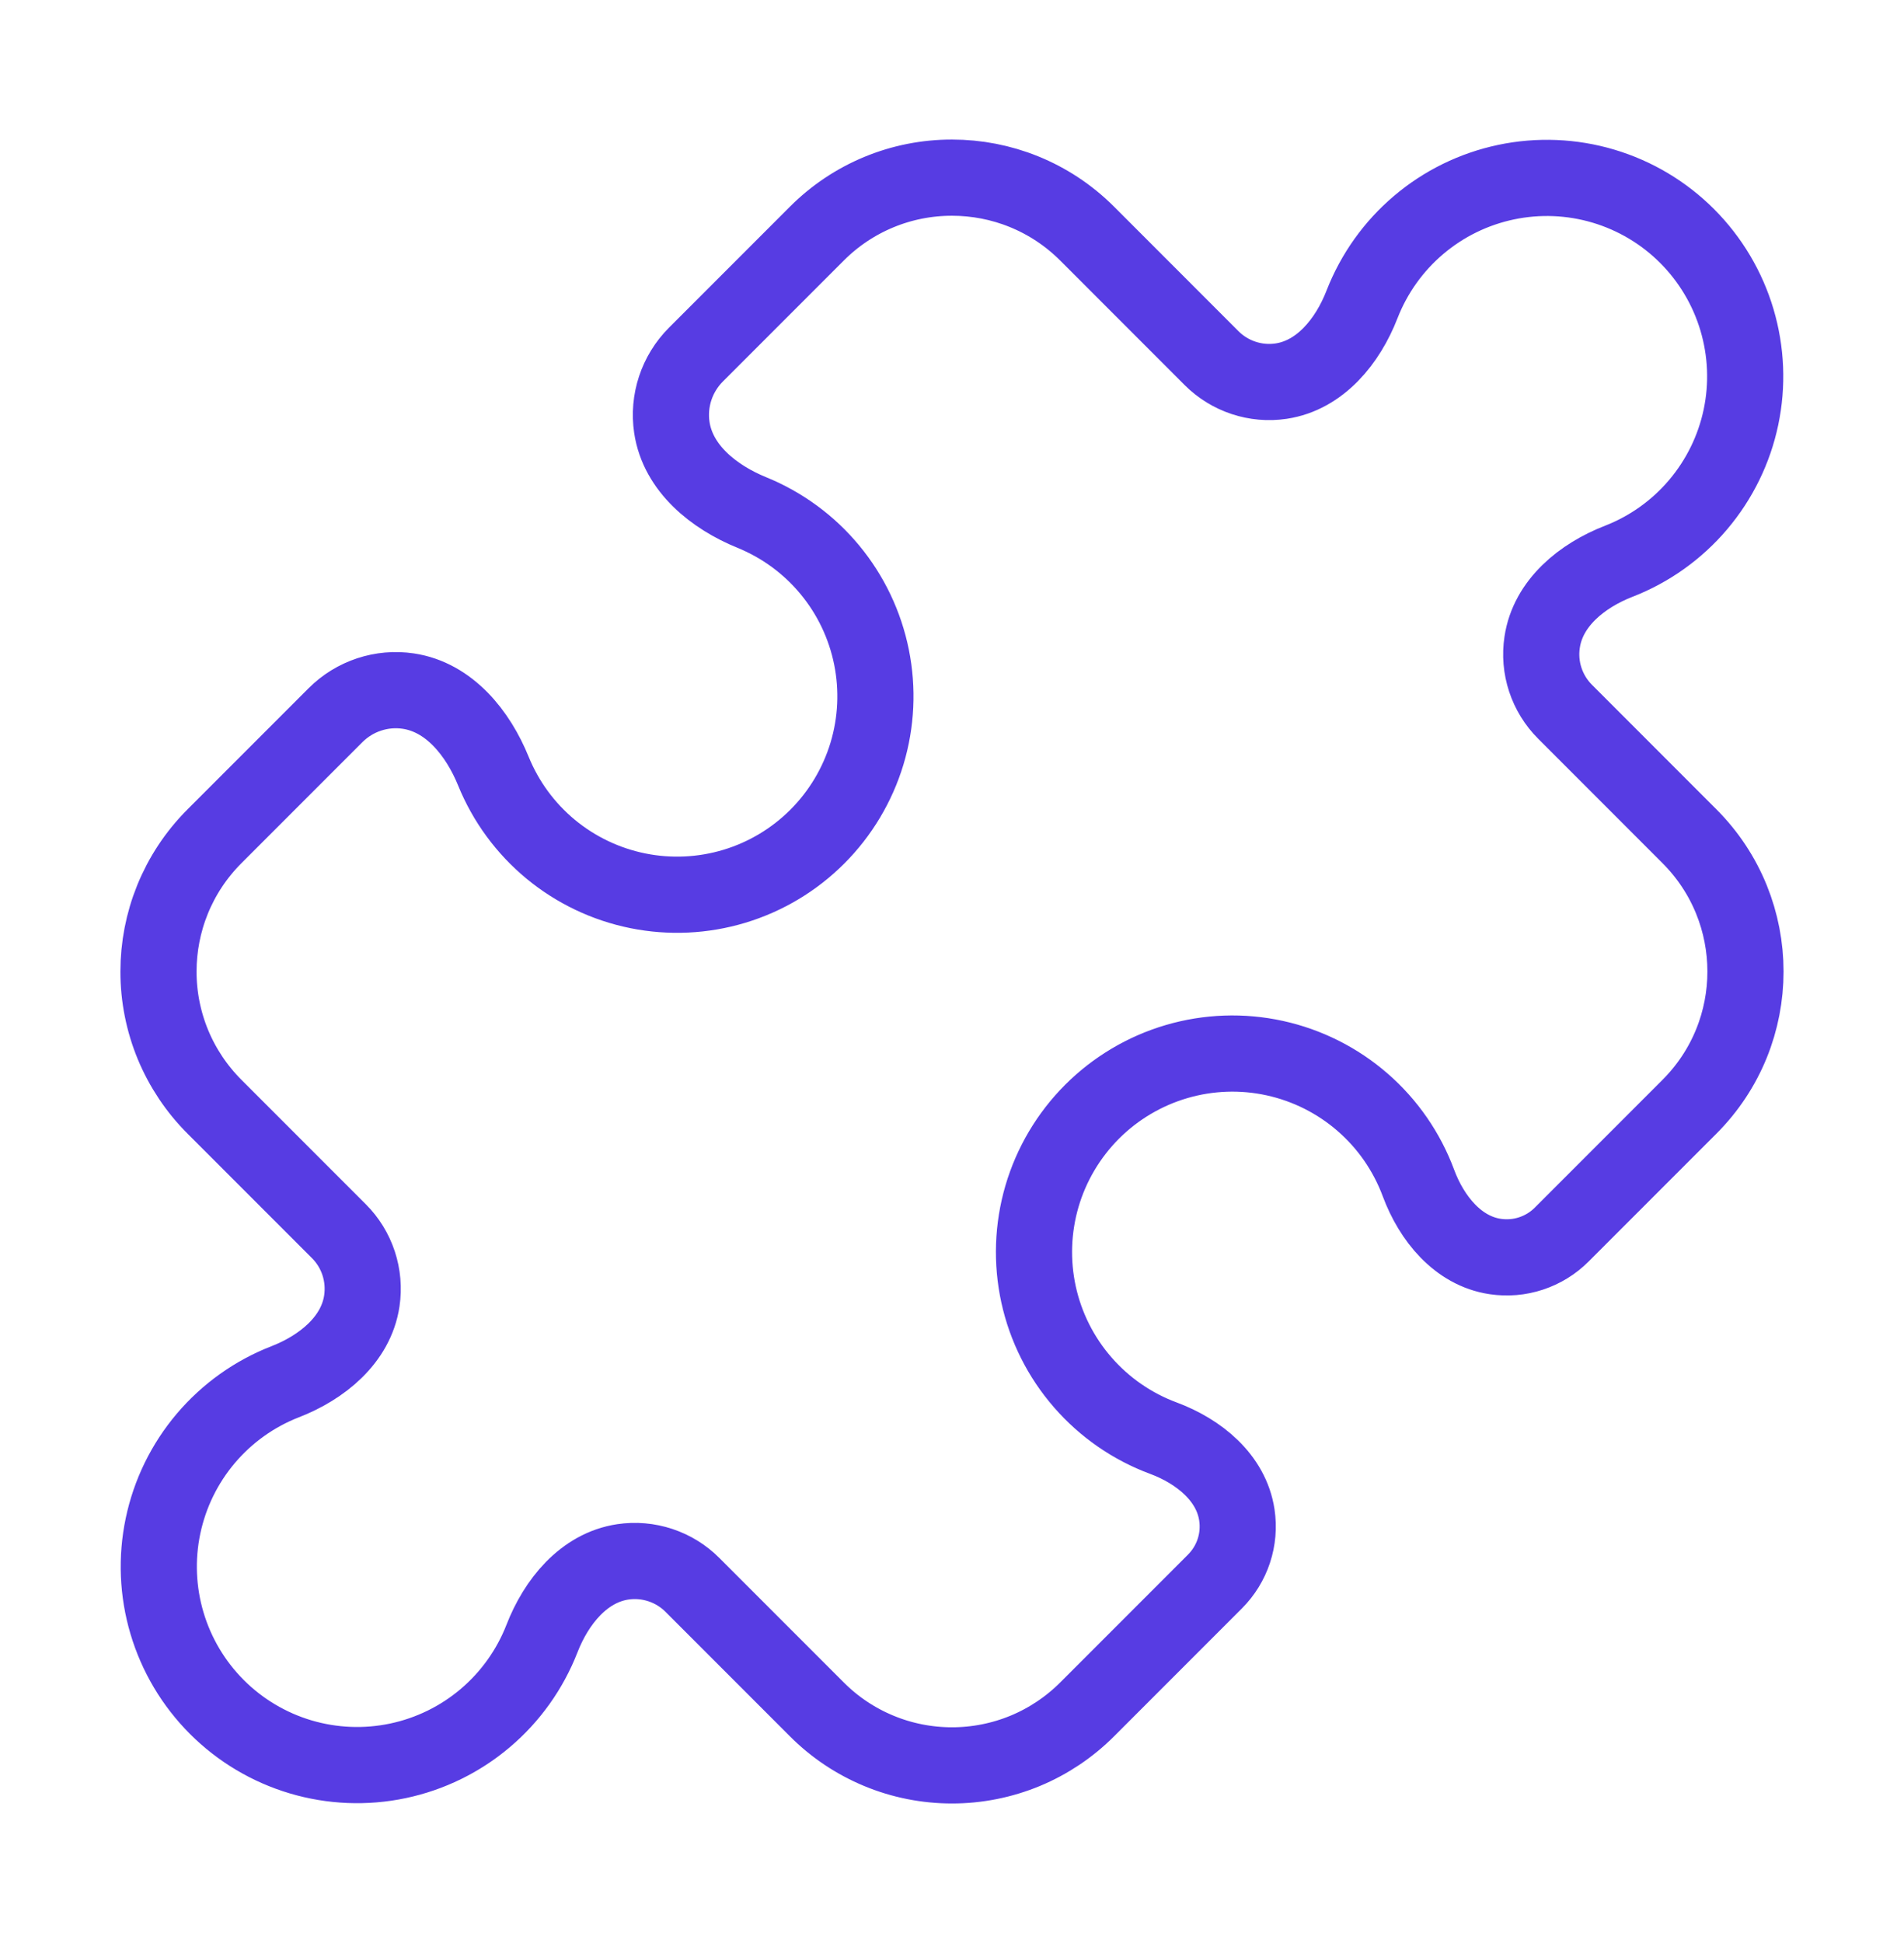 <svg width="50" height="51" viewBox="0 0 50 51" fill="none" xmlns="http://www.w3.org/2000/svg">
<path d="M40.498 16.854C40.395 17.525 40.62 18.204 41.1 18.683L44.366 21.95C45.345 22.929 45.837 24.215 45.837 25.5C45.837 26.785 45.347 28.069 44.366 29.05L41.01 32.406C40.785 32.632 40.509 32.801 40.206 32.901C39.904 33.001 39.582 33.028 39.266 32.981C38.287 32.836 37.595 31.981 37.25 31.054C36.946 30.235 36.442 29.505 35.782 28.932C35.123 28.359 34.33 27.961 33.477 27.774C32.623 27.587 31.737 27.618 30.898 27.864C30.06 28.11 29.297 28.562 28.679 29.18C28.062 29.797 27.609 30.561 27.363 31.399C27.118 32.237 27.087 33.124 27.273 33.977C27.46 34.831 27.858 35.624 28.432 36.283C29.005 36.942 29.735 37.447 30.554 37.75C31.483 38.096 32.335 38.785 32.481 39.767C32.528 40.082 32.501 40.404 32.401 40.707C32.301 41.01 32.131 41.285 31.906 41.511L28.552 44.865C28.086 45.332 27.532 45.703 26.923 45.956C26.313 46.208 25.66 46.338 25 46.338C24.34 46.338 23.687 46.209 23.078 45.956C22.469 45.704 21.915 45.334 21.45 44.867L18.183 41.6C17.947 41.364 17.659 41.186 17.341 41.081C17.024 40.976 16.686 40.947 16.356 40.996C15.329 41.15 14.606 42.046 14.231 43.013C13.916 43.819 13.406 44.535 12.745 45.095C12.085 45.655 11.295 46.041 10.448 46.219C9.601 46.397 8.722 46.361 7.892 46.114C7.062 45.867 6.307 45.417 5.695 44.805C5.083 44.193 4.633 43.437 4.386 42.607C4.139 41.778 4.103 40.899 4.281 40.052C4.459 39.204 4.845 38.415 5.405 37.754C5.965 37.094 6.68 36.583 7.487 36.269C8.454 35.894 9.35 35.171 9.502 34.144C9.551 33.813 9.522 33.476 9.418 33.159C9.313 32.841 9.136 32.553 8.9 32.317L5.633 29.05C5.166 28.584 4.796 28.031 4.543 27.422C4.291 26.813 4.161 26.16 4.162 25.5C4.162 24.215 4.654 22.929 5.633 21.95L8.812 18.771C9.312 18.271 10.023 18.035 10.723 18.14C11.795 18.3 12.55 19.24 12.958 20.244C13.282 21.039 13.798 21.742 14.46 22.29C15.122 22.837 15.909 23.212 16.751 23.382C17.593 23.552 18.463 23.511 19.286 23.263C20.108 23.015 20.856 22.567 21.463 21.96C22.071 21.352 22.518 20.604 22.767 19.782C23.015 18.96 23.056 18.089 22.886 17.247C22.716 16.405 22.341 15.618 21.793 14.956C21.246 14.295 20.543 13.779 19.747 13.454C18.743 13.046 17.804 12.292 17.643 11.219C17.539 10.519 17.773 9.811 18.275 9.308L21.452 6.131C21.917 5.665 22.47 5.295 23.079 5.043C23.688 4.791 24.341 4.662 25 4.663C26.285 4.663 27.57 5.154 28.55 6.133L31.816 9.4C32.295 9.879 32.975 10.104 33.643 10.004C34.67 9.85 35.393 8.954 35.768 7.988C36.083 7.181 36.593 6.465 37.254 5.905C37.914 5.345 38.704 4.959 39.551 4.781C40.399 4.603 41.277 4.639 42.107 4.886C42.937 5.133 43.692 5.583 44.304 6.195C44.916 6.808 45.366 7.563 45.613 8.393C45.86 9.223 45.897 10.101 45.719 10.948C45.541 11.796 45.154 12.585 44.594 13.246C44.035 13.906 43.319 14.417 42.512 14.731C41.545 15.106 40.65 15.829 40.498 16.856V16.854Z" stroke="#573CE3" stroke-width="2" stroke-linecap="round" stroke-linejoin="round"/>
</svg>
